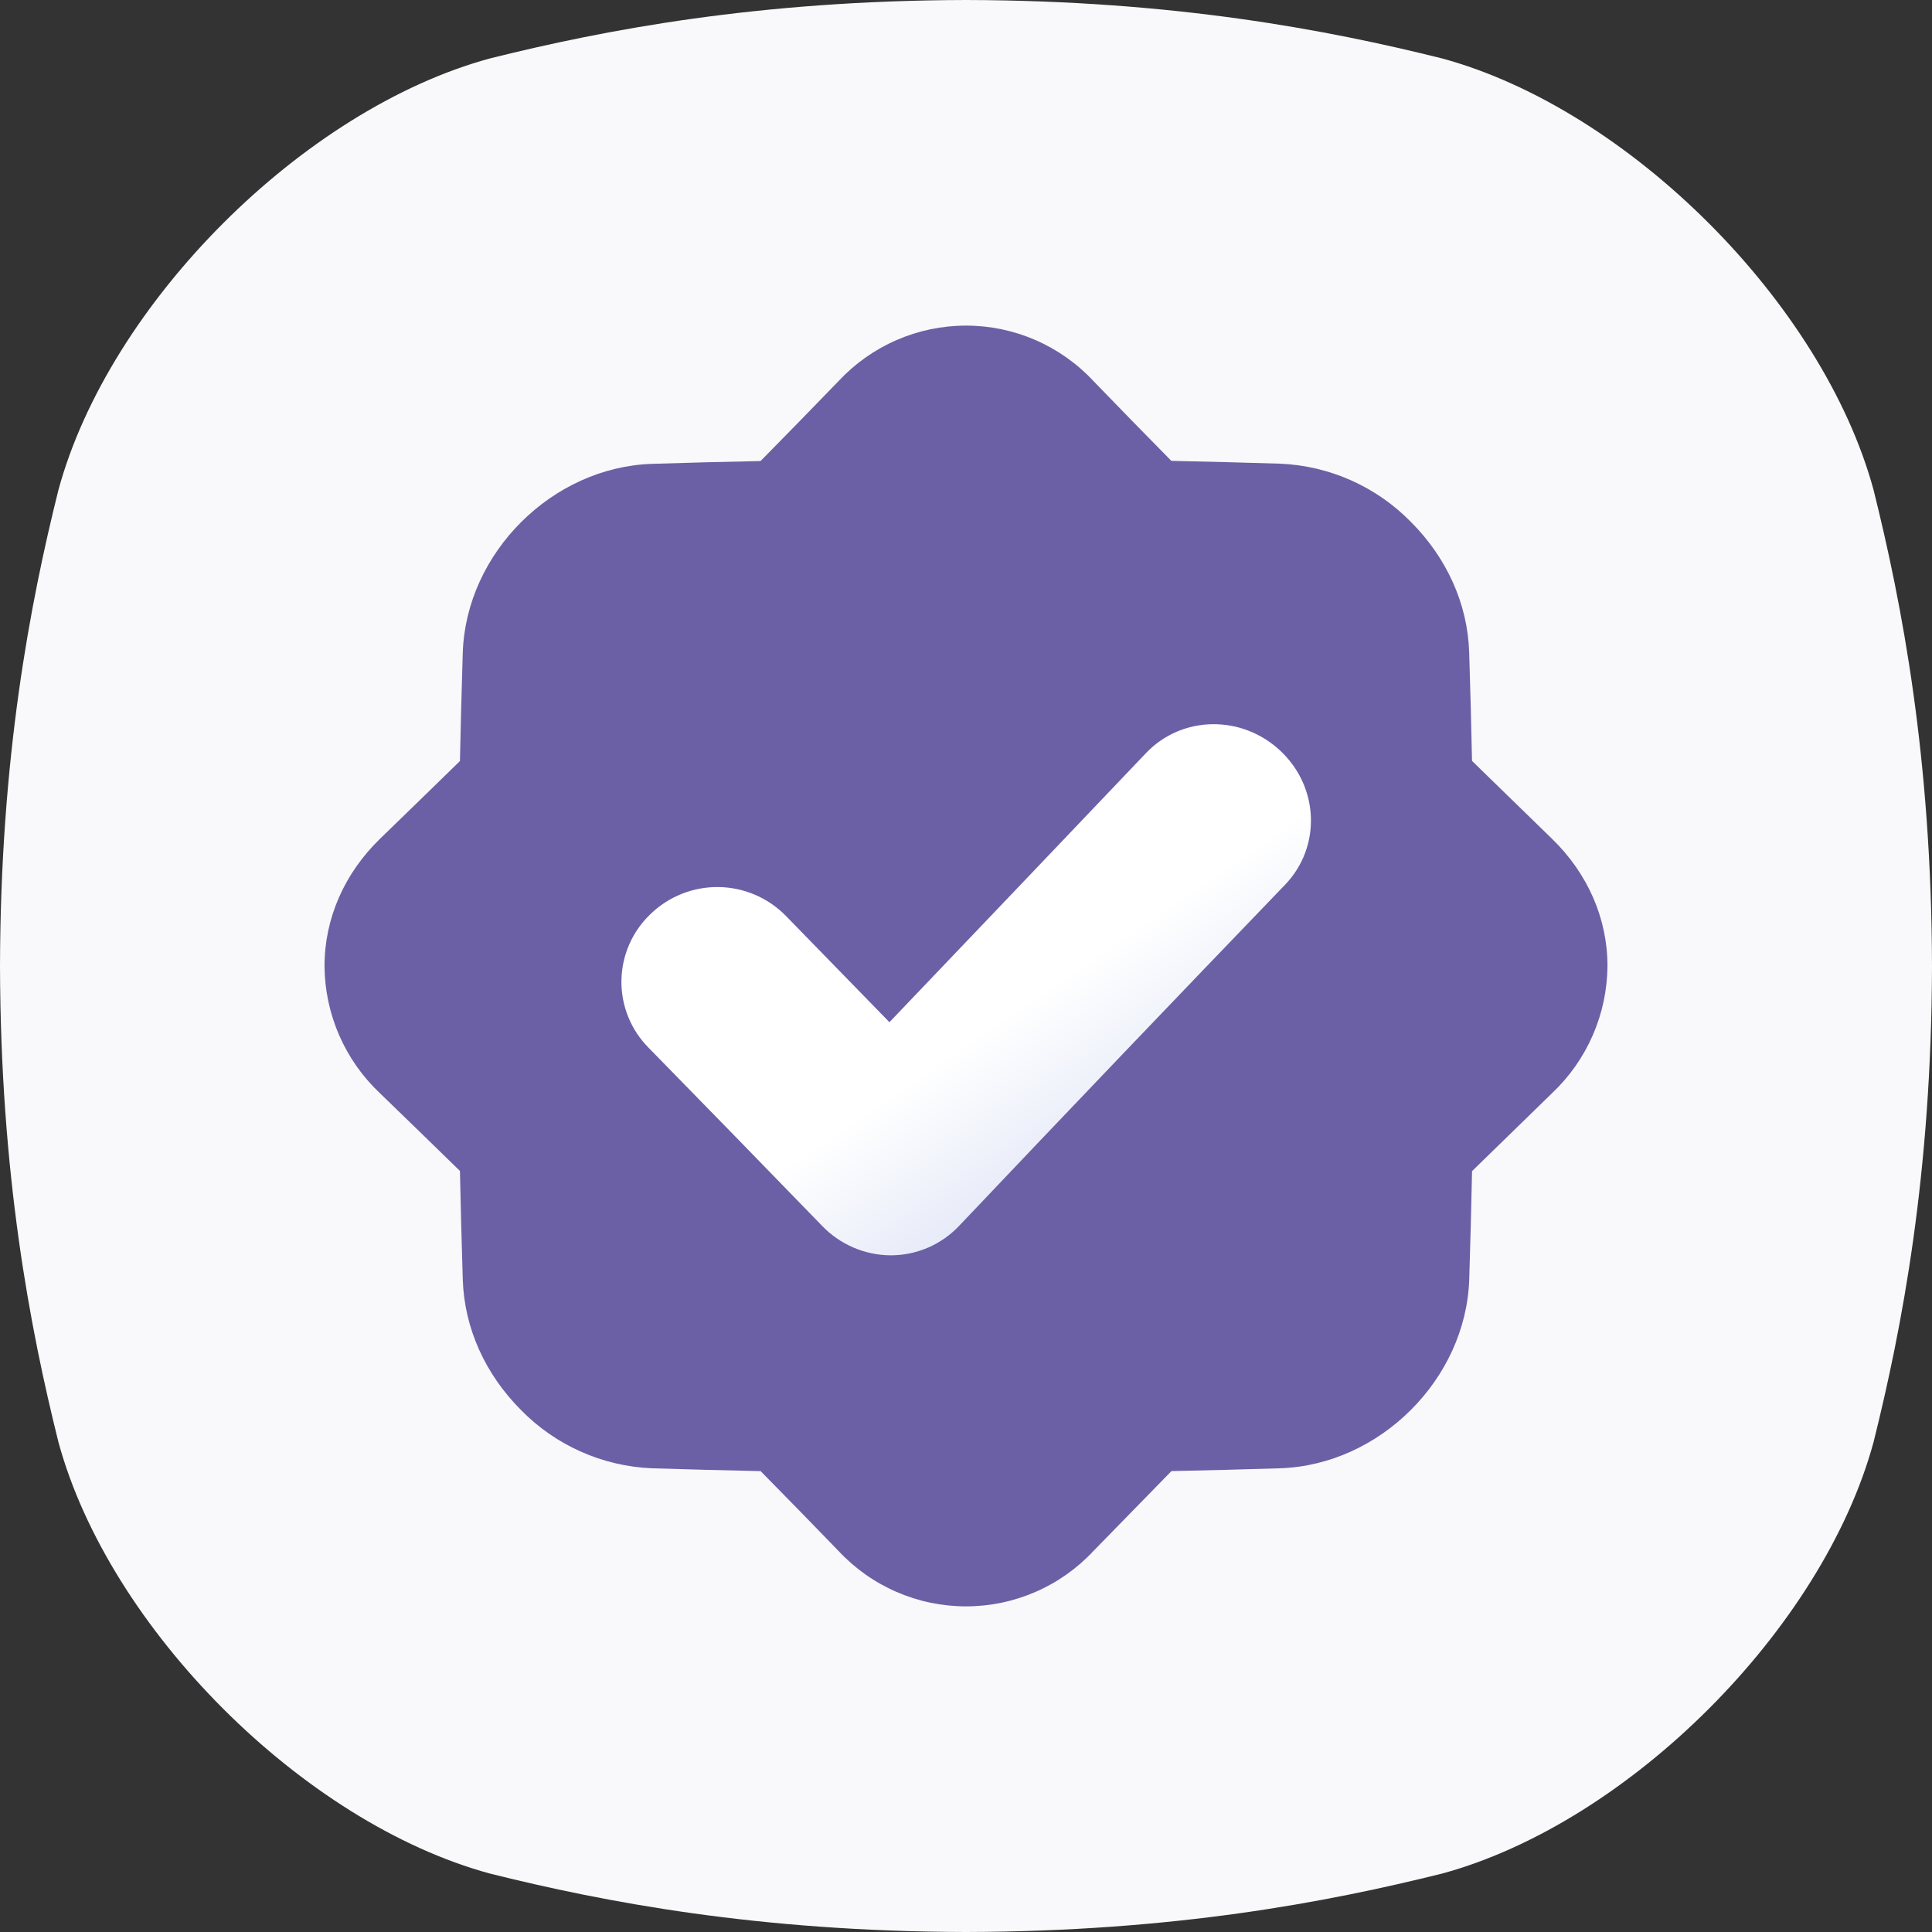 <svg width="105" height="105" viewBox="0 0 105 105" fill="none" xmlns="http://www.w3.org/2000/svg">
<rect x="0" y="0" width="105" height="105" fill="#333333" stroke="none"/>
<g clip-path="url(#clip0_7147_2092)">
<path d="M101.825 26.629C99.069 16.484 88.518 5.931 78.371 3.175C72.148 1.624 63.814 0.027 52.5 0C41.186 0.027 32.852 1.624 26.629 3.175C16.484 5.931 5.931 16.482 3.175 26.629C1.624 32.852 0.027 41.186 0 52.5C0.027 63.814 1.624 72.148 3.175 78.371C5.931 88.518 16.484 99.069 26.629 101.825C32.852 103.376 41.19 104.973 52.5 105C63.812 104.973 72.148 103.376 78.371 101.825C88.518 99.069 99.069 88.518 101.825 78.371C103.376 72.148 104.973 63.81 105 52.5C104.973 41.186 103.376 32.852 101.825 26.629Z" fill="#F9F8FA"/>
<path d="M84.347 45.585C82.901 44.18 81.453 42.769 80.001 41.354C79.96 39.39 79.909 37.424 79.847 35.456C79.765 32.825 78.629 30.315 76.677 28.363C74.796 26.443 72.255 25.313 69.571 25.2C67.599 25.139 65.629 25.088 63.66 25.047C62.236 23.603 60.825 22.158 59.43 20.713C58.544 19.761 57.471 19.002 56.279 18.483C55.087 17.964 53.801 17.696 52.501 17.696C51.201 17.696 49.915 17.964 48.723 18.483C47.531 19.002 46.458 19.761 45.572 20.713C44.175 22.16 42.762 23.608 41.334 25.057C39.365 25.095 37.396 25.146 35.427 25.209C30.003 25.393 25.335 30.05 25.151 35.462C25.089 37.427 25.038 39.393 24.997 41.361C23.546 42.778 22.098 44.187 20.651 45.587C18.722 47.464 17.637 49.908 17.637 52.5C17.645 53.797 17.917 55.078 18.435 56.267C18.953 57.456 19.707 58.527 20.651 59.416C22.098 60.814 23.546 62.222 24.997 63.638C25.038 65.607 25.089 67.575 25.151 69.542C25.233 72.178 26.369 74.682 28.319 76.636C30.201 78.555 32.742 79.686 35.427 79.798C37.399 79.86 39.369 79.911 41.338 79.952C42.764 81.399 44.174 82.844 45.568 84.287C46.455 85.239 47.528 85.998 48.72 86.516C49.913 87.035 51.2 87.303 52.5 87.303C53.8 87.303 55.087 87.035 56.28 86.516C57.472 85.998 58.545 85.239 59.432 84.287C60.834 82.845 62.246 81.399 63.666 79.95C65.635 79.91 67.604 79.86 69.573 79.798C74.995 79.614 79.665 74.952 79.849 69.544C79.911 67.58 79.962 65.614 80.003 63.648C81.454 62.232 82.902 60.82 84.349 59.413C85.292 58.524 86.045 57.453 86.563 56.265C87.081 55.077 87.353 53.797 87.363 52.5C87.363 49.904 86.278 47.459 84.347 45.585Z" fill="#6B60A5"/>
<path d="M69.836 48.089C63.962 54.192 57.994 60.433 52.127 66.622C51.65 67.127 51.075 67.529 50.437 67.805C49.799 68.08 49.112 68.223 48.417 68.224H48.399C47.705 68.219 47.019 68.075 46.381 67.801C45.743 67.527 45.166 67.128 44.685 66.628C41.549 63.39 38.391 60.154 35.251 56.944C34.774 56.464 34.397 55.894 34.143 55.266C33.889 54.638 33.763 53.965 33.773 53.288C33.783 52.611 33.928 51.943 34.2 51.322C34.471 50.702 34.865 50.142 35.356 49.676C36.345 48.719 37.672 48.192 39.049 48.209C40.425 48.227 41.739 48.787 42.704 49.769C44.578 51.691 46.457 53.619 48.339 55.554C52.999 50.673 57.679 45.766 62.285 40.926C64.241 38.875 67.504 38.834 69.602 40.819C71.7 42.804 71.806 46.042 69.836 48.089Z" fill="url(#paint0_linear_7147_2092)"/>
</g>
<defs>
<linearGradient id="paint0_linear_7147_2092" x1="69.114" y1="73.185" x2="46.368" y2="39.907" gradientUnits="userSpaceOnUse">
<stop stop-color="#BCC7ED"/>
<stop offset="0.57" stop-color="white"/>
<stop offset="1" stop-color="white"/>
</linearGradient>
<clipPath id="clip0_7147_2092">
<rect width="105" height="105" fill="white"/>
</clipPath>
</defs>
</svg>

